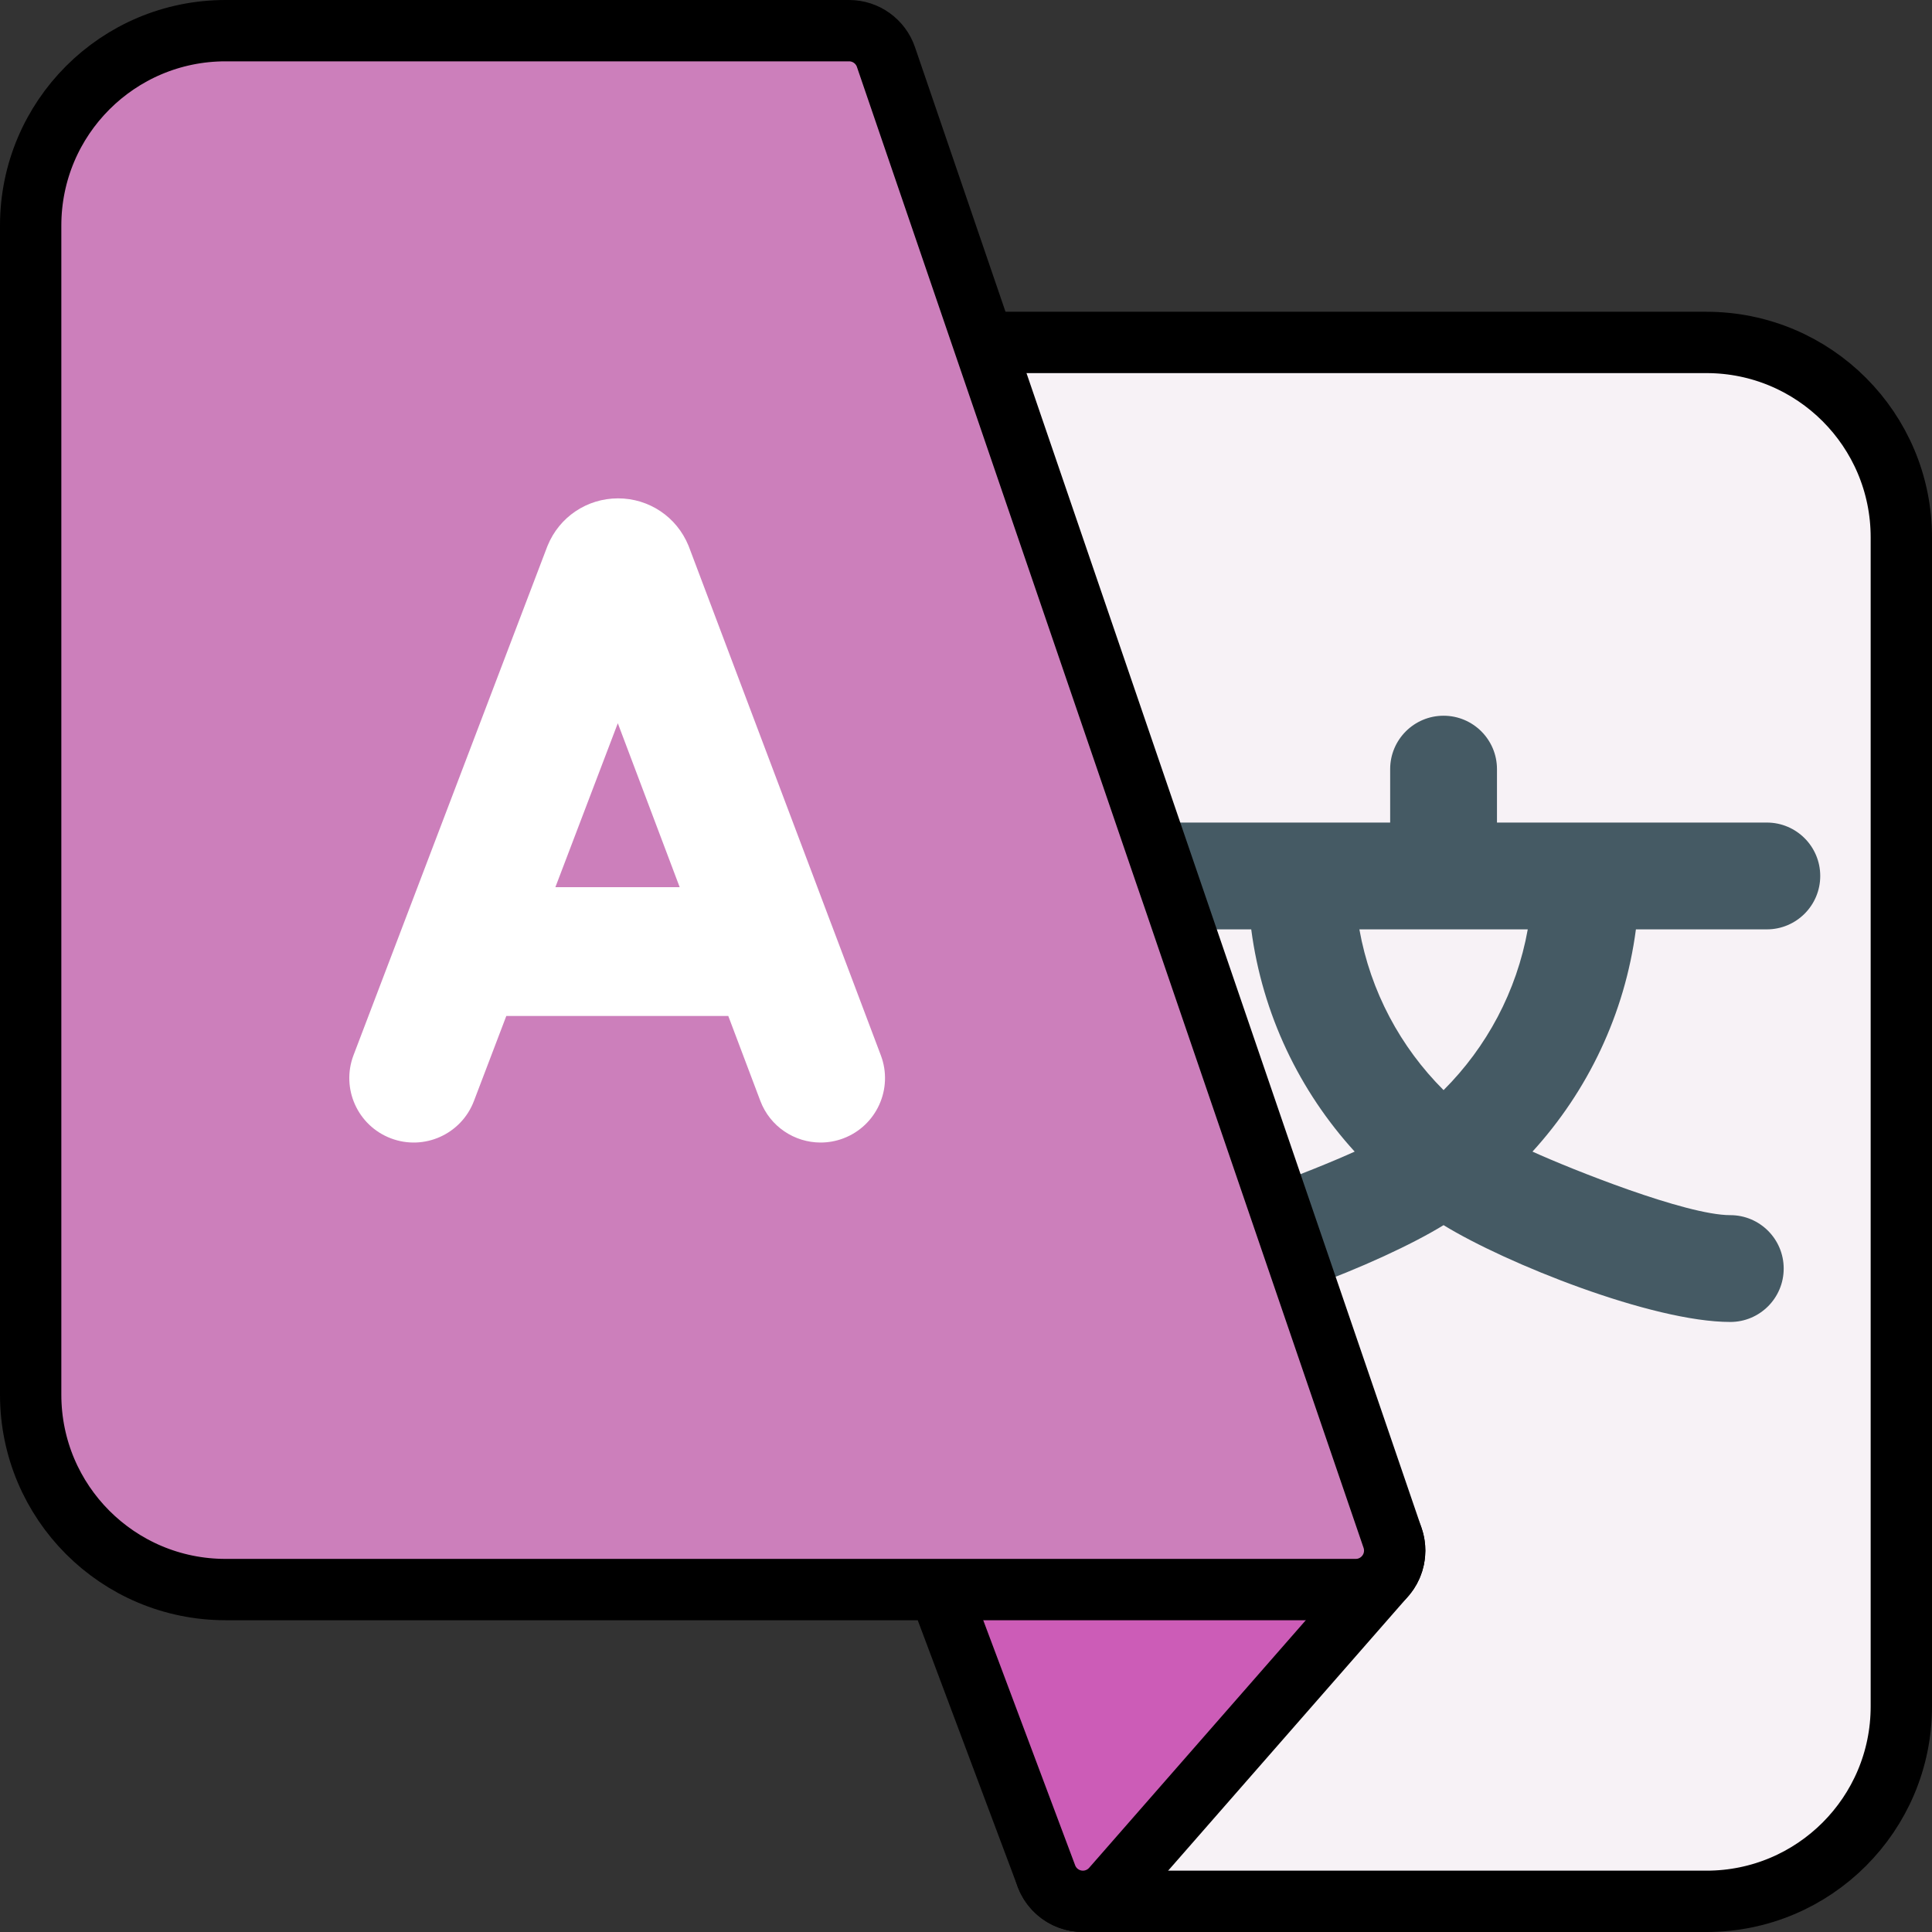 <svg width="126" height="126" viewBox="0 0 126 126" fill="none" xmlns="http://www.w3.org/2000/svg">
<rect x="0" y="0" width="126" height="126" fill="#333333" stroke="none"/>
<path d="M111.292 22.333H63C62.727 22.333 62.456 22.376 62.197 22.46L61.587 22.663C60.255 23.107 59.534 24.546 59.977 25.877C59.98 25.886 59.983 25.893 59.985 25.901L85.534 100.561L68.709 119.786C67.785 120.843 67.893 122.449 68.95 123.372C69.413 123.777 70.009 124 70.625 124H111.291C118.31 124 124 118.31 124 111.292V35.042C124 28.023 118.31 22.333 111.292 22.333Z" fill="#F7F2F6" stroke="black" stroke-width="4" stroke-miterlimit="10"/>
<path d="M115.227 60.611C117.151 60.611 118.711 59.051 118.711 57.128C118.711 55.204 117.151 53.645 115.227 53.645H97.629V50.161C97.629 48.238 96.07 46.678 94.146 46.678C92.222 46.678 90.663 48.238 90.663 50.161V53.645H73.065C71.141 53.645 69.582 55.204 69.582 57.128C69.582 59.051 71.141 60.611 73.065 60.611H81.602C82.328 66.153 84.757 71.167 88.348 75.105C85.866 76.232 78.347 79.249 75.448 79.249C73.524 79.249 71.965 80.808 71.965 82.732C71.965 84.656 73.524 86.215 75.448 86.215C80.55 86.215 90.087 82.393 94.146 79.901C98.205 82.393 107.742 86.215 112.845 86.215C114.768 86.215 116.328 84.656 116.328 82.732C116.328 80.808 114.768 79.249 112.845 79.249C109.945 79.249 102.427 76.232 99.944 75.105C103.535 71.167 105.965 66.153 106.69 60.611H115.227ZM94.146 71.095C91.344 68.3 89.38 64.667 88.655 60.611H99.637C98.912 64.667 96.948 68.3 94.146 71.095Z" fill="#455A64"/>
<path d="M90.73 100.073C90.317 99.166 89.413 98.584 88.416 98.583H63C61.596 98.583 60.458 99.721 60.458 101.125C60.458 101.43 60.513 101.734 60.621 102.02L68.246 122.353C68.561 123.19 69.293 123.8 70.172 123.959C70.322 123.985 70.473 123.999 70.625 124C71.358 123.999 72.054 123.682 72.536 123.131L90.328 102.798C90.985 102.047 91.142 100.981 90.73 100.073Z" fill="#CC5CB7" stroke="black" stroke-width="4" stroke-miterlimit="10"/>
<path d="M90.821 100.301L57.779 3.718C57.428 2.691 56.461 2 55.375 2H14.708C7.69 2 2 7.69 2 14.708V90.958C2 97.977 7.69 103.667 14.708 103.667H88.416C89.82 103.667 90.958 102.528 90.958 101.125C90.958 100.845 90.912 100.566 90.821 100.301Z" fill="#CC7FBB" stroke="black" stroke-width="4" stroke-miterlimit="10"/>
<path d="M30.908 71.806L33.02 66.26H47.497L49.586 71.794C50.221 73.477 51.82 74.513 53.517 74.513C54.01 74.513 54.512 74.426 55 74.242C57.171 73.422 58.266 70.998 57.447 68.828L44.942 35.691C44.928 35.653 44.913 35.615 44.897 35.577C44.129 33.709 42.328 32.502 40.308 32.502H40.303C38.281 32.504 36.479 33.714 35.714 35.586C35.701 35.617 35.688 35.649 35.676 35.681L23.056 68.816C22.231 70.984 23.319 73.411 25.487 74.237C27.656 75.064 30.082 73.974 30.908 71.806ZM40.292 47.167L44.327 57.858H36.221L40.292 47.167Z" fill="white"/>
</svg>
